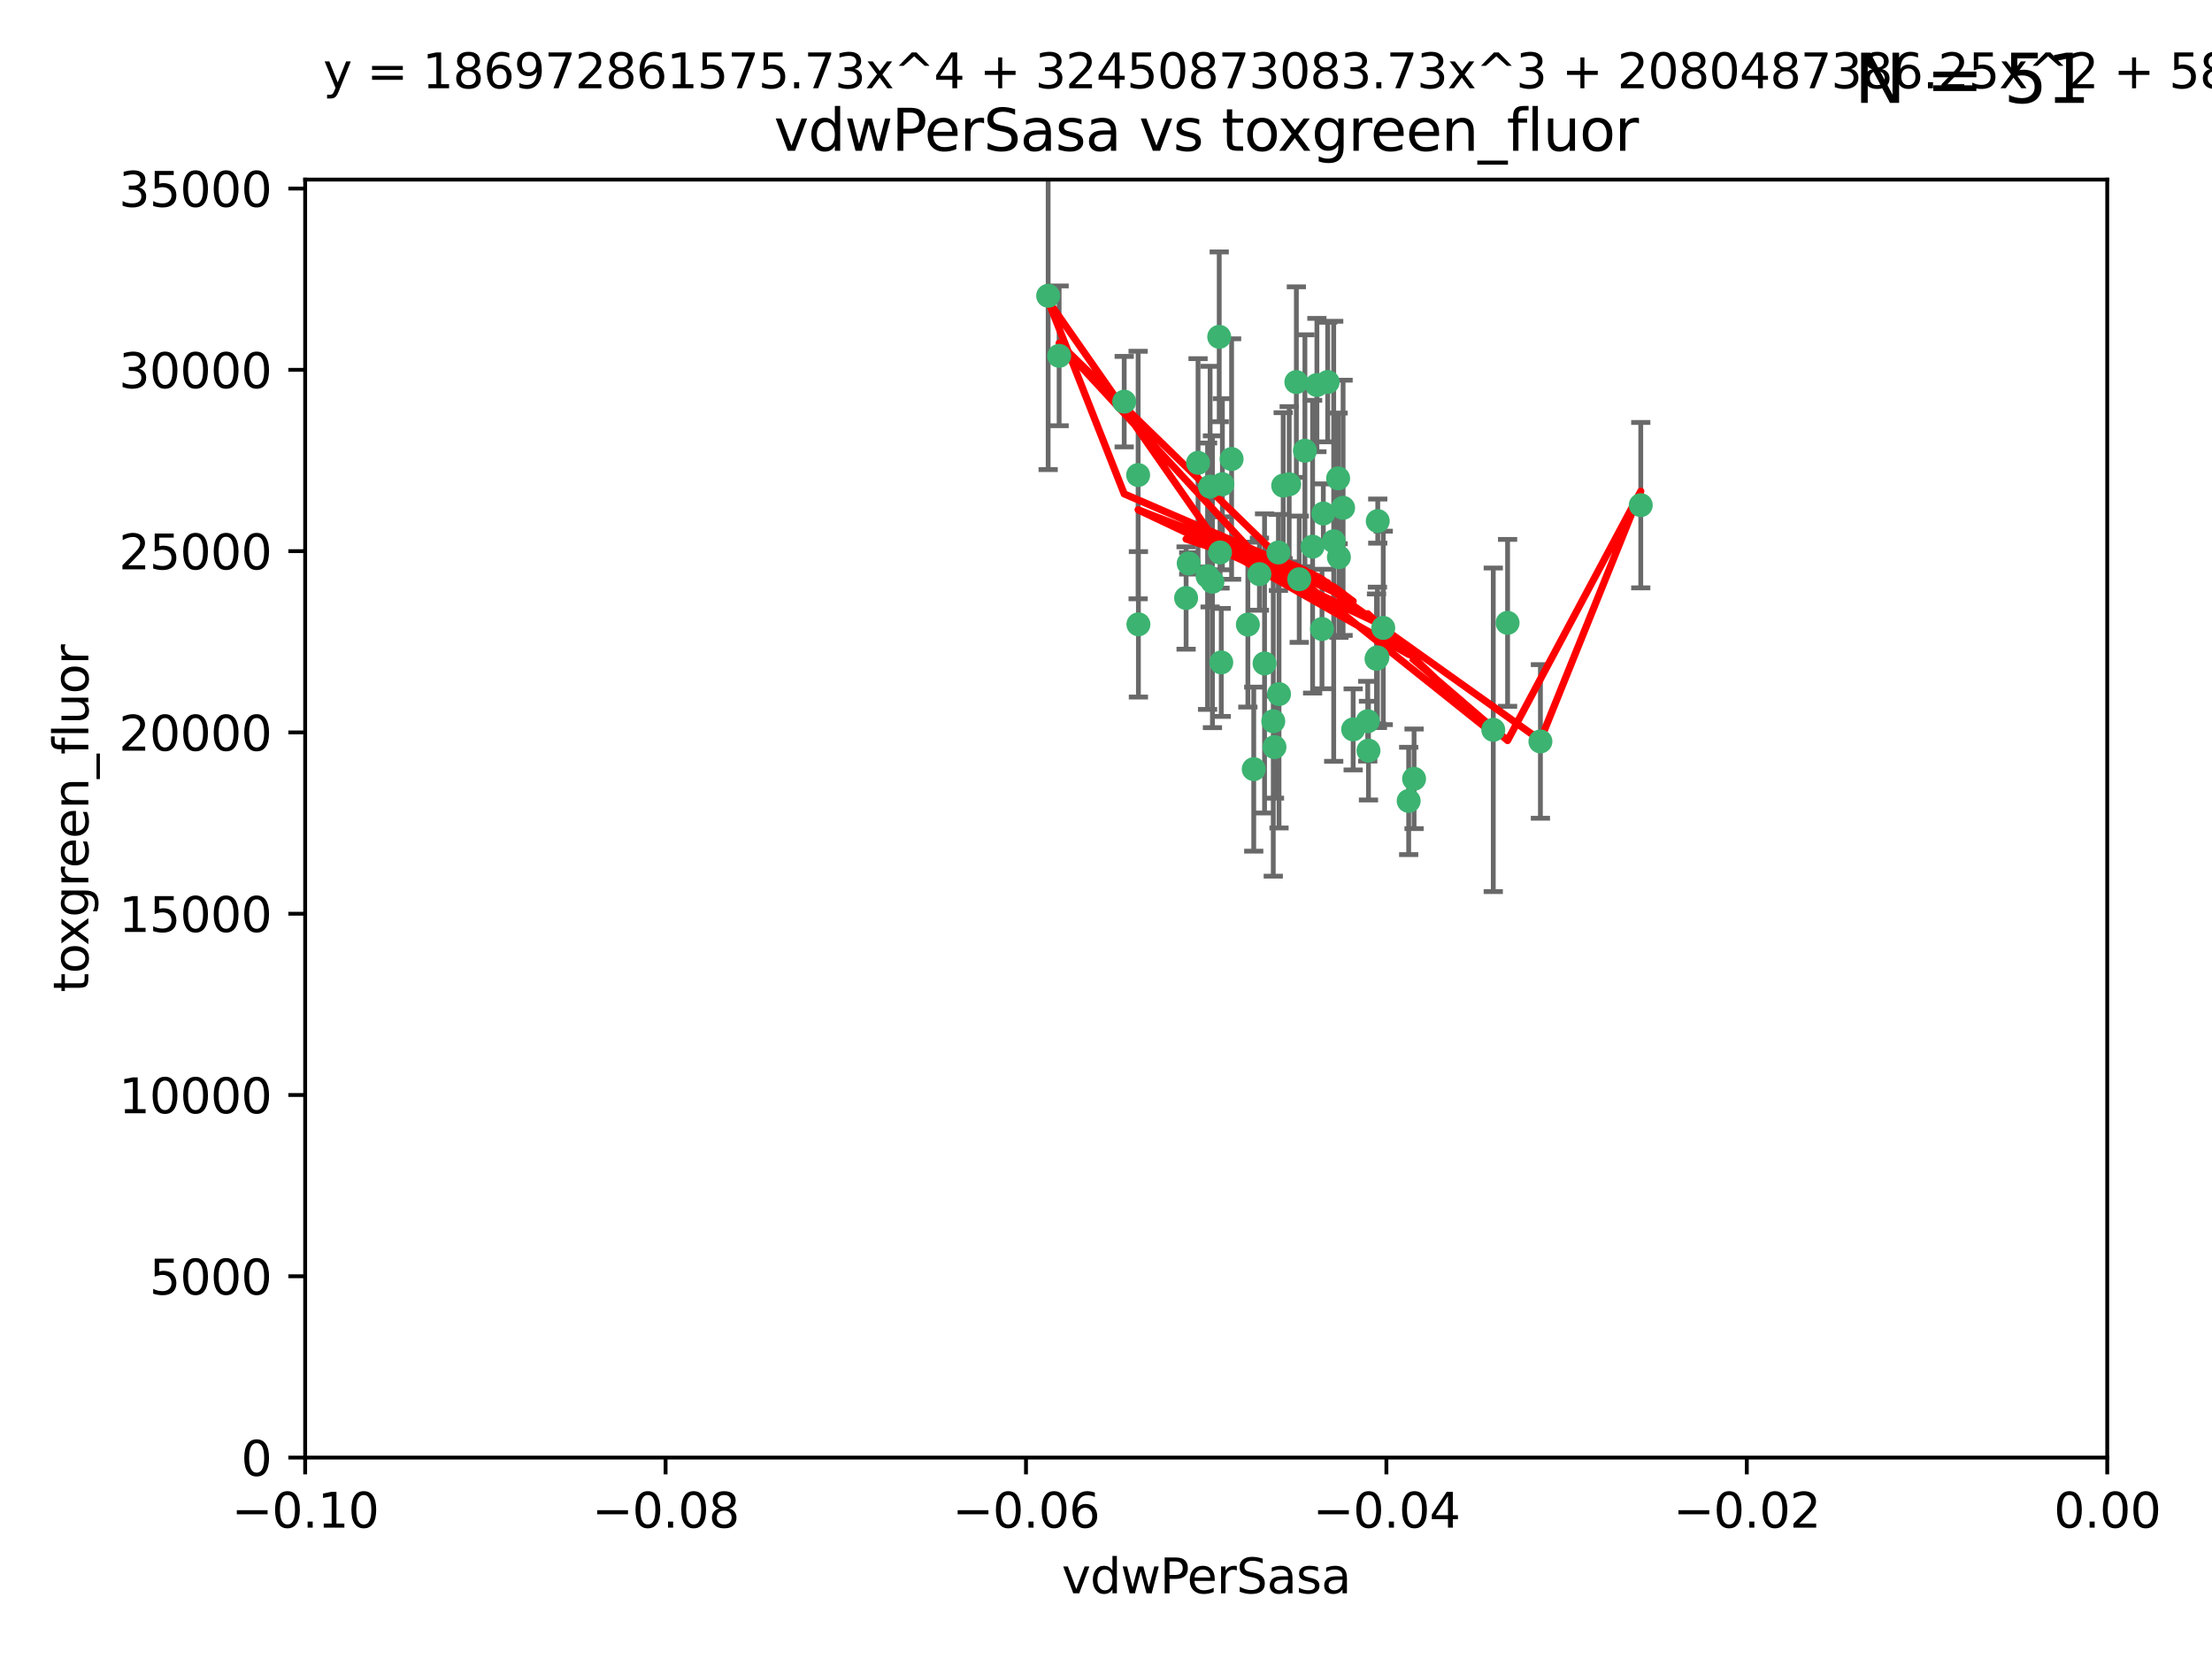 <?xml version="1.0" encoding="utf-8" standalone="no"?>
<!DOCTYPE svg PUBLIC "-//W3C//DTD SVG 1.1//EN"
  "http://www.w3.org/Graphics/SVG/1.1/DTD/svg11.dtd">
<svg xmlns:xlink="http://www.w3.org/1999/xlink" width="460.8pt" height="345.6pt" viewBox="0 0 460.8 345.6" xmlns="http://www.w3.org/2000/svg" version="1.1">
 <defs>
  <style type="text/css">*{stroke-linejoin: round; stroke-linecap: butt}</style>
 </defs>
 <g id="figure_1">
  <g id="patch_1">
   <path d="M 0 345.6 
L 460.8 345.6 
L 460.8 0 
L 0 0 
z
" style="fill: #ffffff"/>
  </g>
  <g id="axes_1">
   <g id="patch_2">
    <path d="M 63.571 303.64 
L 438.975 303.64 
L 438.975 37.411 
L 63.571 37.411 
z
" style="fill: #ffffff"/>
   </g>
   <g id="PathCollection_1">
    <defs>
     <path id="m0f8966b54c" d="M 0 1.118 
C 0.297 1.118 0.581 1 0.791 0.791 
C 1 0.581 1.118 0.297 1.118 0 
C 1.118 -0.297 1 -0.581 0.791 -0.791 
C 0.581 -1 0.297 -1.118 0 -1.118 
C -0.297 -1.118 -0.581 -1 -0.791 -0.791 
C -1 -0.581 -1.118 -0.297 -1.118 0 
C -1.118 0.297 -1 0.581 -0.791 0.791 
C -0.581 1 -0.297 1.118 0 1.118 
z
" style="stroke: #3cb371"/>
    </defs>
    <g clip-path="url(#p8ce6e7c27c)">
     <use xlink:href="#m0f8966b54c" x="266.318" y="115.09" style="fill: #3cb371; stroke: #3cb371"/>
     <use xlink:href="#m0f8966b54c" x="270.055" y="79.593" style="fill: #3cb371; stroke: #3cb371"/>
     <use xlink:href="#m0f8966b54c" x="252.089" y="101.372" style="fill: #3cb371; stroke: #3cb371"/>
     <use xlink:href="#m0f8966b54c" x="286.941" y="136.942" style="fill: #3cb371; stroke: #3cb371"/>
     <use xlink:href="#m0f8966b54c" x="270.654" y="120.662" style="fill: #3cb371; stroke: #3cb371"/>
     <use xlink:href="#m0f8966b54c" x="249.576" y="96.415" style="fill: #3cb371; stroke: #3cb371"/>
     <use xlink:href="#m0f8966b54c" x="254.155" y="115.091" style="fill: #3cb371; stroke: #3cb371"/>
     <use xlink:href="#m0f8966b54c" x="218.35" y="61.614" style="fill: #3cb371; stroke: #3cb371"/>
     <use xlink:href="#m0f8966b54c" x="234.193" y="83.673" style="fill: #3cb371; stroke: #3cb371"/>
     <use xlink:href="#m0f8966b54c" x="275.395" y="131.033" style="fill: #3cb371; stroke: #3cb371"/>
     <use xlink:href="#m0f8966b54c" x="274.335" y="80.209" style="fill: #3cb371; stroke: #3cb371"/>
     <use xlink:href="#m0f8966b54c" x="267.313" y="101.166" style="fill: #3cb371; stroke: #3cb371"/>
     <use xlink:href="#m0f8966b54c" x="220.637" y="74.129" style="fill: #3cb371; stroke: #3cb371"/>
     <use xlink:href="#m0f8966b54c" x="261.177" y="160.224" style="fill: #3cb371; stroke: #3cb371"/>
     <use xlink:href="#m0f8966b54c" x="281.888" y="151.945" style="fill: #3cb371; stroke: #3cb371"/>
     <use xlink:href="#m0f8966b54c" x="277.837" y="112.761" style="fill: #3cb371; stroke: #3cb371"/>
     <use xlink:href="#m0f8966b54c" x="262.362" y="119.604" style="fill: #3cb371; stroke: #3cb371"/>
     <use xlink:href="#m0f8966b54c" x="266.443" y="144.591" style="fill: #3cb371; stroke: #3cb371"/>
     <use xlink:href="#m0f8966b54c" x="254.646" y="100.872" style="fill: #3cb371; stroke: #3cb371"/>
     <use xlink:href="#m0f8966b54c" x="278.917" y="116.067" style="fill: #3cb371; stroke: #3cb371"/>
     <use xlink:href="#m0f8966b54c" x="256.564" y="95.624" style="fill: #3cb371; stroke: #3cb371"/>
     <use xlink:href="#m0f8966b54c" x="268.562" y="100.88" style="fill: #3cb371; stroke: #3cb371"/>
     <use xlink:href="#m0f8966b54c" x="279.792" y="105.788" style="fill: #3cb371; stroke: #3cb371"/>
     <use xlink:href="#m0f8966b54c" x="259.956" y="130.114" style="fill: #3cb371; stroke: #3cb371"/>
     <use xlink:href="#m0f8966b54c" x="273.44" y="113.883" style="fill: #3cb371; stroke: #3cb371"/>
     <use xlink:href="#m0f8966b54c" x="263.429" y="138.203" style="fill: #3cb371; stroke: #3cb371"/>
     <use xlink:href="#m0f8966b54c" x="275.671" y="106.972" style="fill: #3cb371; stroke: #3cb371"/>
     <use xlink:href="#m0f8966b54c" x="247.087" y="124.576" style="fill: #3cb371; stroke: #3cb371"/>
     <use xlink:href="#m0f8966b54c" x="278.755" y="99.654" style="fill: #3cb371; stroke: #3cb371"/>
     <use xlink:href="#m0f8966b54c" x="237.093" y="98.96" style="fill: #3cb371; stroke: #3cb371"/>
     <use xlink:href="#m0f8966b54c" x="287.011" y="108.552" style="fill: #3cb371; stroke: #3cb371"/>
     <use xlink:href="#m0f8966b54c" x="237.152" y="130.059" style="fill: #3cb371; stroke: #3cb371"/>
     <use xlink:href="#m0f8966b54c" x="276.581" y="79.585" style="fill: #3cb371; stroke: #3cb371"/>
     <use xlink:href="#m0f8966b54c" x="265.497" y="155.635" style="fill: #3cb371; stroke: #3cb371"/>
     <use xlink:href="#m0f8966b54c" x="251.561" y="120.034" style="fill: #3cb371; stroke: #3cb371"/>
     <use xlink:href="#m0f8966b54c" x="271.838" y="93.895" style="fill: #3cb371; stroke: #3cb371"/>
     <use xlink:href="#m0f8966b54c" x="247.631" y="117.366" style="fill: #3cb371; stroke: #3cb371"/>
     <use xlink:href="#m0f8966b54c" x="252.576" y="121.191" style="fill: #3cb371; stroke: #3cb371"/>
     <use xlink:href="#m0f8966b54c" x="253.987" y="70.169" style="fill: #3cb371; stroke: #3cb371"/>
     <use xlink:href="#m0f8966b54c" x="293.454" y="166.847" style="fill: #3cb371; stroke: #3cb371"/>
     <use xlink:href="#m0f8966b54c" x="284.928" y="150.242" style="fill: #3cb371; stroke: #3cb371"/>
     <use xlink:href="#m0f8966b54c" x="286.752" y="137.251" style="fill: #3cb371; stroke: #3cb371"/>
     <use xlink:href="#m0f8966b54c" x="254.41" y="137.993" style="fill: #3cb371; stroke: #3cb371"/>
     <use xlink:href="#m0f8966b54c" x="265.246" y="150.246" style="fill: #3cb371; stroke: #3cb371"/>
     <use xlink:href="#m0f8966b54c" x="311.077" y="152.035" style="fill: #3cb371; stroke: #3cb371"/>
     <use xlink:href="#m0f8966b54c" x="285.076" y="156.366" style="fill: #3cb371; stroke: #3cb371"/>
     <use xlink:href="#m0f8966b54c" x="288.157" y="130.801" style="fill: #3cb371; stroke: #3cb371"/>
     <use xlink:href="#m0f8966b54c" x="320.897" y="154.457" style="fill: #3cb371; stroke: #3cb371"/>
     <use xlink:href="#m0f8966b54c" x="341.801" y="105.234" style="fill: #3cb371; stroke: #3cb371"/>
     <use xlink:href="#m0f8966b54c" x="314.057" y="129.752" style="fill: #3cb371; stroke: #3cb371"/>
     <use xlink:href="#m0f8966b54c" x="294.577" y="162.243" style="fill: #3cb371; stroke: #3cb371"/>
    </g>
   </g>
   <g id="matplotlib.axis_1">
    <g id="xtick_1">
     <g id="line2d_1">
      <defs>
       <path id="md66ac9e8f5" d="M 0 0 
L 0 3.5 
" style="stroke: #000000; stroke-width: 0.8"/>
      </defs>
      <g>
       <use xlink:href="#md66ac9e8f5" x="63.571" y="303.64" style="stroke: #000000; stroke-width: 0.8"/>
      </g>
     </g>
     <g id="text_1">
      <!-- −0.10 -->
      <g transform="translate(48.249 318.238)scale(0.1 -0.1)">
       <defs>
        <path id="DejaVuSans-2212" d="M 678 2272 
L 4684 2272 
L 4684 1741 
L 678 1741 
L 678 2272 
z
" transform="scale(0.016)"/>
        <path id="DejaVuSans-30" d="M 2034 4250 
Q 1547 4250 1301 3770 
Q 1056 3291 1056 2328 
Q 1056 1369 1301 889 
Q 1547 409 2034 409 
Q 2525 409 2770 889 
Q 3016 1369 3016 2328 
Q 3016 3291 2770 3770 
Q 2525 4250 2034 4250 
z
M 2034 4750 
Q 2819 4750 3233 4129 
Q 3647 3509 3647 2328 
Q 3647 1150 3233 529 
Q 2819 -91 2034 -91 
Q 1250 -91 836 529 
Q 422 1150 422 2328 
Q 422 3509 836 4129 
Q 1250 4750 2034 4750 
z
" transform="scale(0.016)"/>
        <path id="DejaVuSans-2e" d="M 684 794 
L 1344 794 
L 1344 0 
L 684 0 
L 684 794 
z
" transform="scale(0.016)"/>
        <path id="DejaVuSans-31" d="M 794 531 
L 1825 531 
L 1825 4091 
L 703 3866 
L 703 4441 
L 1819 4666 
L 2450 4666 
L 2450 531 
L 3481 531 
L 3481 0 
L 794 0 
L 794 531 
z
" transform="scale(0.016)"/>
       </defs>
       <use xlink:href="#DejaVuSans-2212"/>
       <use xlink:href="#DejaVuSans-30" x="83.789"/>
       <use xlink:href="#DejaVuSans-2e" x="147.412"/>
       <use xlink:href="#DejaVuSans-31" x="179.199"/>
       <use xlink:href="#DejaVuSans-30" x="242.822"/>
      </g>
     </g>
    </g>
    <g id="xtick_2">
     <g id="line2d_2">
      <g>
       <use xlink:href="#md66ac9e8f5" x="138.652" y="303.64" style="stroke: #000000; stroke-width: 0.8"/>
      </g>
     </g>
     <g id="text_2">
      <!-- −0.08 -->
      <g transform="translate(123.329 318.238)scale(0.1 -0.1)">
       <defs>
        <path id="DejaVuSans-38" d="M 2034 2216 
Q 1584 2216 1326 1975 
Q 1069 1734 1069 1313 
Q 1069 891 1326 650 
Q 1584 409 2034 409 
Q 2484 409 2743 651 
Q 3003 894 3003 1313 
Q 3003 1734 2745 1975 
Q 2488 2216 2034 2216 
z
M 1403 2484 
Q 997 2584 770 2862 
Q 544 3141 544 3541 
Q 544 4100 942 4425 
Q 1341 4750 2034 4750 
Q 2731 4750 3128 4425 
Q 3525 4100 3525 3541 
Q 3525 3141 3298 2862 
Q 3072 2584 2669 2484 
Q 3125 2378 3379 2068 
Q 3634 1759 3634 1313 
Q 3634 634 3220 271 
Q 2806 -91 2034 -91 
Q 1263 -91 848 271 
Q 434 634 434 1313 
Q 434 1759 690 2068 
Q 947 2378 1403 2484 
z
M 1172 3481 
Q 1172 3119 1398 2916 
Q 1625 2713 2034 2713 
Q 2441 2713 2670 2916 
Q 2900 3119 2900 3481 
Q 2900 3844 2670 4047 
Q 2441 4250 2034 4250 
Q 1625 4250 1398 4047 
Q 1172 3844 1172 3481 
z
" transform="scale(0.016)"/>
       </defs>
       <use xlink:href="#DejaVuSans-2212"/>
       <use xlink:href="#DejaVuSans-30" x="83.789"/>
       <use xlink:href="#DejaVuSans-2e" x="147.412"/>
       <use xlink:href="#DejaVuSans-30" x="179.199"/>
       <use xlink:href="#DejaVuSans-38" x="242.822"/>
      </g>
     </g>
    </g>
    <g id="xtick_3">
     <g id="line2d_3">
      <g>
       <use xlink:href="#md66ac9e8f5" x="213.733" y="303.64" style="stroke: #000000; stroke-width: 0.8"/>
      </g>
     </g>
     <g id="text_3">
      <!-- −0.06 -->
      <g transform="translate(198.41 318.238)scale(0.1 -0.1)">
       <defs>
        <path id="DejaVuSans-36" d="M 2113 2584 
Q 1688 2584 1439 2293 
Q 1191 2003 1191 1497 
Q 1191 994 1439 701 
Q 1688 409 2113 409 
Q 2538 409 2786 701 
Q 3034 994 3034 1497 
Q 3034 2003 2786 2293 
Q 2538 2584 2113 2584 
z
M 3366 4563 
L 3366 3988 
Q 3128 4100 2886 4159 
Q 2644 4219 2406 4219 
Q 1781 4219 1451 3797 
Q 1122 3375 1075 2522 
Q 1259 2794 1537 2939 
Q 1816 3084 2150 3084 
Q 2853 3084 3261 2657 
Q 3669 2231 3669 1497 
Q 3669 778 3244 343 
Q 2819 -91 2113 -91 
Q 1303 -91 875 529 
Q 447 1150 447 2328 
Q 447 3434 972 4092 
Q 1497 4750 2381 4750 
Q 2619 4750 2861 4703 
Q 3103 4656 3366 4563 
z
" transform="scale(0.016)"/>
       </defs>
       <use xlink:href="#DejaVuSans-2212"/>
       <use xlink:href="#DejaVuSans-30" x="83.789"/>
       <use xlink:href="#DejaVuSans-2e" x="147.412"/>
       <use xlink:href="#DejaVuSans-30" x="179.199"/>
       <use xlink:href="#DejaVuSans-36" x="242.822"/>
      </g>
     </g>
    </g>
    <g id="xtick_4">
     <g id="line2d_4">
      <g>
       <use xlink:href="#md66ac9e8f5" x="288.813" y="303.64" style="stroke: #000000; stroke-width: 0.8"/>
      </g>
     </g>
     <g id="text_4">
      <!-- −0.04 -->
      <g transform="translate(273.491 318.238)scale(0.1 -0.1)">
       <defs>
        <path id="DejaVuSans-34" d="M 2419 4116 
L 825 1625 
L 2419 1625 
L 2419 4116 
z
M 2253 4666 
L 3047 4666 
L 3047 1625 
L 3713 1625 
L 3713 1100 
L 3047 1100 
L 3047 0 
L 2419 0 
L 2419 1100 
L 313 1100 
L 313 1709 
L 2253 4666 
z
" transform="scale(0.016)"/>
       </defs>
       <use xlink:href="#DejaVuSans-2212"/>
       <use xlink:href="#DejaVuSans-30" x="83.789"/>
       <use xlink:href="#DejaVuSans-2e" x="147.412"/>
       <use xlink:href="#DejaVuSans-30" x="179.199"/>
       <use xlink:href="#DejaVuSans-34" x="242.822"/>
      </g>
     </g>
    </g>
    <g id="xtick_5">
     <g id="line2d_5">
      <g>
       <use xlink:href="#md66ac9e8f5" x="363.894" y="303.64" style="stroke: #000000; stroke-width: 0.8"/>
      </g>
     </g>
     <g id="text_5">
      <!-- −0.02 -->
      <g transform="translate(348.572 318.238)scale(0.1 -0.1)">
       <defs>
        <path id="DejaVuSans-32" d="M 1228 531 
L 3431 531 
L 3431 0 
L 469 0 
L 469 531 
Q 828 903 1448 1529 
Q 2069 2156 2228 2338 
Q 2531 2678 2651 2914 
Q 2772 3150 2772 3378 
Q 2772 3750 2511 3984 
Q 2250 4219 1831 4219 
Q 1534 4219 1204 4116 
Q 875 4013 500 3803 
L 500 4441 
Q 881 4594 1212 4672 
Q 1544 4750 1819 4750 
Q 2544 4750 2975 4387 
Q 3406 4025 3406 3419 
Q 3406 3131 3298 2873 
Q 3191 2616 2906 2266 
Q 2828 2175 2409 1742 
Q 1991 1309 1228 531 
z
" transform="scale(0.016)"/>
       </defs>
       <use xlink:href="#DejaVuSans-2212"/>
       <use xlink:href="#DejaVuSans-30" x="83.789"/>
       <use xlink:href="#DejaVuSans-2e" x="147.412"/>
       <use xlink:href="#DejaVuSans-30" x="179.199"/>
       <use xlink:href="#DejaVuSans-32" x="242.822"/>
      </g>
     </g>
    </g>
    <g id="xtick_6">
     <g id="line2d_6">
      <g>
       <use xlink:href="#md66ac9e8f5" x="438.975" y="303.64" style="stroke: #000000; stroke-width: 0.8"/>
      </g>
     </g>
     <g id="text_6">
      <!-- 0.00 -->
      <g transform="translate(427.842 318.238)scale(0.1 -0.1)">
       <use xlink:href="#DejaVuSans-30"/>
       <use xlink:href="#DejaVuSans-2e" x="63.623"/>
       <use xlink:href="#DejaVuSans-30" x="95.41"/>
       <use xlink:href="#DejaVuSans-30" x="159.033"/>
      </g>
     </g>
    </g>
    <g id="text_7">
     <!-- vdwPerSasa -->
     <g transform="translate(221.178 331.917)scale(0.1 -0.1)">
      <defs>
       <path id="DejaVuSans-76" d="M 191 3500 
L 800 3500 
L 1894 563 
L 2988 3500 
L 3597 3500 
L 2284 0 
L 1503 0 
L 191 3500 
z
" transform="scale(0.016)"/>
       <path id="DejaVuSans-64" d="M 2906 2969 
L 2906 4863 
L 3481 4863 
L 3481 0 
L 2906 0 
L 2906 525 
Q 2725 213 2448 61 
Q 2172 -91 1784 -91 
Q 1150 -91 751 415 
Q 353 922 353 1747 
Q 353 2572 751 3078 
Q 1150 3584 1784 3584 
Q 2172 3584 2448 3432 
Q 2725 3281 2906 2969 
z
M 947 1747 
Q 947 1113 1208 752 
Q 1469 391 1925 391 
Q 2381 391 2643 752 
Q 2906 1113 2906 1747 
Q 2906 2381 2643 2742 
Q 2381 3103 1925 3103 
Q 1469 3103 1208 2742 
Q 947 2381 947 1747 
z
" transform="scale(0.016)"/>
       <path id="DejaVuSans-77" d="M 269 3500 
L 844 3500 
L 1563 769 
L 2278 3500 
L 2956 3500 
L 3675 769 
L 4391 3500 
L 4966 3500 
L 4050 0 
L 3372 0 
L 2619 2869 
L 1863 0 
L 1184 0 
L 269 3500 
z
" transform="scale(0.016)"/>
       <path id="DejaVuSans-50" d="M 1259 4147 
L 1259 2394 
L 2053 2394 
Q 2494 2394 2734 2622 
Q 2975 2850 2975 3272 
Q 2975 3691 2734 3919 
Q 2494 4147 2053 4147 
L 1259 4147 
z
M 628 4666 
L 2053 4666 
Q 2838 4666 3239 4311 
Q 3641 3956 3641 3272 
Q 3641 2581 3239 2228 
Q 2838 1875 2053 1875 
L 1259 1875 
L 1259 0 
L 628 0 
L 628 4666 
z
" transform="scale(0.016)"/>
       <path id="DejaVuSans-65" d="M 3597 1894 
L 3597 1613 
L 953 1613 
Q 991 1019 1311 708 
Q 1631 397 2203 397 
Q 2534 397 2845 478 
Q 3156 559 3463 722 
L 3463 178 
Q 3153 47 2828 -22 
Q 2503 -91 2169 -91 
Q 1331 -91 842 396 
Q 353 884 353 1716 
Q 353 2575 817 3079 
Q 1281 3584 2069 3584 
Q 2775 3584 3186 3129 
Q 3597 2675 3597 1894 
z
M 3022 2063 
Q 3016 2534 2758 2815 
Q 2500 3097 2075 3097 
Q 1594 3097 1305 2825 
Q 1016 2553 972 2059 
L 3022 2063 
z
" transform="scale(0.016)"/>
       <path id="DejaVuSans-72" d="M 2631 2963 
Q 2534 3019 2420 3045 
Q 2306 3072 2169 3072 
Q 1681 3072 1420 2755 
Q 1159 2438 1159 1844 
L 1159 0 
L 581 0 
L 581 3500 
L 1159 3500 
L 1159 2956 
Q 1341 3275 1631 3429 
Q 1922 3584 2338 3584 
Q 2397 3584 2469 3576 
Q 2541 3569 2628 3553 
L 2631 2963 
z
" transform="scale(0.016)"/>
       <path id="DejaVuSans-53" d="M 3425 4513 
L 3425 3897 
Q 3066 4069 2747 4153 
Q 2428 4238 2131 4238 
Q 1616 4238 1336 4038 
Q 1056 3838 1056 3469 
Q 1056 3159 1242 3001 
Q 1428 2844 1947 2747 
L 2328 2669 
Q 3034 2534 3370 2195 
Q 3706 1856 3706 1288 
Q 3706 609 3251 259 
Q 2797 -91 1919 -91 
Q 1588 -91 1214 -16 
Q 841 59 441 206 
L 441 856 
Q 825 641 1194 531 
Q 1563 422 1919 422 
Q 2459 422 2753 634 
Q 3047 847 3047 1241 
Q 3047 1584 2836 1778 
Q 2625 1972 2144 2069 
L 1759 2144 
Q 1053 2284 737 2584 
Q 422 2884 422 3419 
Q 422 4038 858 4394 
Q 1294 4750 2059 4750 
Q 2388 4750 2728 4690 
Q 3069 4631 3425 4513 
z
" transform="scale(0.016)"/>
       <path id="DejaVuSans-61" d="M 2194 1759 
Q 1497 1759 1228 1600 
Q 959 1441 959 1056 
Q 959 750 1161 570 
Q 1363 391 1709 391 
Q 2188 391 2477 730 
Q 2766 1069 2766 1631 
L 2766 1759 
L 2194 1759 
z
M 3341 1997 
L 3341 0 
L 2766 0 
L 2766 531 
Q 2569 213 2275 61 
Q 1981 -91 1556 -91 
Q 1019 -91 701 211 
Q 384 513 384 1019 
Q 384 1609 779 1909 
Q 1175 2209 1959 2209 
L 2766 2209 
L 2766 2266 
Q 2766 2663 2505 2880 
Q 2244 3097 1772 3097 
Q 1472 3097 1187 3025 
Q 903 2953 641 2809 
L 641 3341 
Q 956 3463 1253 3523 
Q 1550 3584 1831 3584 
Q 2591 3584 2966 3190 
Q 3341 2797 3341 1997 
z
" transform="scale(0.016)"/>
       <path id="DejaVuSans-73" d="M 2834 3397 
L 2834 2853 
Q 2591 2978 2328 3040 
Q 2066 3103 1784 3103 
Q 1356 3103 1142 2972 
Q 928 2841 928 2578 
Q 928 2378 1081 2264 
Q 1234 2150 1697 2047 
L 1894 2003 
Q 2506 1872 2764 1633 
Q 3022 1394 3022 966 
Q 3022 478 2636 193 
Q 2250 -91 1575 -91 
Q 1294 -91 989 -36 
Q 684 19 347 128 
L 347 722 
Q 666 556 975 473 
Q 1284 391 1588 391 
Q 1994 391 2212 530 
Q 2431 669 2431 922 
Q 2431 1156 2273 1281 
Q 2116 1406 1581 1522 
L 1381 1569 
Q 847 1681 609 1914 
Q 372 2147 372 2553 
Q 372 3047 722 3315 
Q 1072 3584 1716 3584 
Q 2034 3584 2315 3537 
Q 2597 3491 2834 3397 
z
" transform="scale(0.016)"/>
      </defs>
      <use xlink:href="#DejaVuSans-76"/>
      <use xlink:href="#DejaVuSans-64" x="59.18"/>
      <use xlink:href="#DejaVuSans-77" x="122.656"/>
      <use xlink:href="#DejaVuSans-50" x="204.443"/>
      <use xlink:href="#DejaVuSans-65" x="261.121"/>
      <use xlink:href="#DejaVuSans-72" x="322.645"/>
      <use xlink:href="#DejaVuSans-53" x="363.758"/>
      <use xlink:href="#DejaVuSans-61" x="427.234"/>
      <use xlink:href="#DejaVuSans-73" x="488.514"/>
      <use xlink:href="#DejaVuSans-61" x="540.613"/>
     </g>
    </g>
   </g>
   <g id="matplotlib.axis_2">
    <g id="ytick_1">
     <g id="line2d_7">
      <defs>
       <path id="mfb9db1c1b2" d="M 0 0 
L -3.5 0 
" style="stroke: #000000; stroke-width: 0.8"/>
      </defs>
      <g>
       <use xlink:href="#mfb9db1c1b2" x="63.571" y="303.64" style="stroke: #000000; stroke-width: 0.8"/>
      </g>
     </g>
     <g id="text_8">
      <!-- 0 -->
      <g transform="translate(50.209 307.439)scale(0.1 -0.1)">
       <use xlink:href="#DejaVuSans-30"/>
      </g>
     </g>
    </g>
    <g id="ytick_2">
     <g id="line2d_8">
      <g>
       <use xlink:href="#mfb9db1c1b2" x="63.571" y="265.874" style="stroke: #000000; stroke-width: 0.8"/>
      </g>
     </g>
     <g id="text_9">
      <!-- 5000 -->
      <g transform="translate(31.121 269.673)scale(0.1 -0.1)">
       <defs>
        <path id="DejaVuSans-35" d="M 691 4666 
L 3169 4666 
L 3169 4134 
L 1269 4134 
L 1269 2991 
Q 1406 3038 1543 3061 
Q 1681 3084 1819 3084 
Q 2600 3084 3056 2656 
Q 3513 2228 3513 1497 
Q 3513 744 3044 326 
Q 2575 -91 1722 -91 
Q 1428 -91 1123 -41 
Q 819 9 494 109 
L 494 744 
Q 775 591 1075 516 
Q 1375 441 1709 441 
Q 2250 441 2565 725 
Q 2881 1009 2881 1497 
Q 2881 1984 2565 2268 
Q 2250 2553 1709 2553 
Q 1456 2553 1204 2497 
Q 953 2441 691 2322 
L 691 4666 
z
" transform="scale(0.016)"/>
       </defs>
       <use xlink:href="#DejaVuSans-35"/>
       <use xlink:href="#DejaVuSans-30" x="63.623"/>
       <use xlink:href="#DejaVuSans-30" x="127.246"/>
       <use xlink:href="#DejaVuSans-30" x="190.869"/>
      </g>
     </g>
    </g>
    <g id="ytick_3">
     <g id="line2d_9">
      <g>
       <use xlink:href="#mfb9db1c1b2" x="63.571" y="228.108" style="stroke: #000000; stroke-width: 0.8"/>
      </g>
     </g>
     <g id="text_10">
      <!-- 10000 -->
      <g transform="translate(24.759 231.907)scale(0.1 -0.1)">
       <use xlink:href="#DejaVuSans-31"/>
       <use xlink:href="#DejaVuSans-30" x="63.623"/>
       <use xlink:href="#DejaVuSans-30" x="127.246"/>
       <use xlink:href="#DejaVuSans-30" x="190.869"/>
       <use xlink:href="#DejaVuSans-30" x="254.492"/>
      </g>
     </g>
    </g>
    <g id="ytick_4">
     <g id="line2d_10">
      <g>
       <use xlink:href="#mfb9db1c1b2" x="63.571" y="190.342" style="stroke: #000000; stroke-width: 0.8"/>
      </g>
     </g>
     <g id="text_11">
      <!-- 15000 -->
      <g transform="translate(24.759 194.141)scale(0.1 -0.1)">
       <use xlink:href="#DejaVuSans-31"/>
       <use xlink:href="#DejaVuSans-35" x="63.623"/>
       <use xlink:href="#DejaVuSans-30" x="127.246"/>
       <use xlink:href="#DejaVuSans-30" x="190.869"/>
       <use xlink:href="#DejaVuSans-30" x="254.492"/>
      </g>
     </g>
    </g>
    <g id="ytick_5">
     <g id="line2d_11">
      <g>
       <use xlink:href="#mfb9db1c1b2" x="63.571" y="152.576" style="stroke: #000000; stroke-width: 0.8"/>
      </g>
     </g>
     <g id="text_12">
      <!-- 20000 -->
      <g transform="translate(24.759 156.375)scale(0.1 -0.1)">
       <use xlink:href="#DejaVuSans-32"/>
       <use xlink:href="#DejaVuSans-30" x="63.623"/>
       <use xlink:href="#DejaVuSans-30" x="127.246"/>
       <use xlink:href="#DejaVuSans-30" x="190.869"/>
       <use xlink:href="#DejaVuSans-30" x="254.492"/>
      </g>
     </g>
    </g>
    <g id="ytick_6">
     <g id="line2d_12">
      <g>
       <use xlink:href="#mfb9db1c1b2" x="63.571" y="114.81" style="stroke: #000000; stroke-width: 0.8"/>
      </g>
     </g>
     <g id="text_13">
      <!-- 25000 -->
      <g transform="translate(24.759 118.609)scale(0.1 -0.1)">
       <use xlink:href="#DejaVuSans-32"/>
       <use xlink:href="#DejaVuSans-35" x="63.623"/>
       <use xlink:href="#DejaVuSans-30" x="127.246"/>
       <use xlink:href="#DejaVuSans-30" x="190.869"/>
       <use xlink:href="#DejaVuSans-30" x="254.492"/>
      </g>
     </g>
    </g>
    <g id="ytick_7">
     <g id="line2d_13">
      <g>
       <use xlink:href="#mfb9db1c1b2" x="63.571" y="77.044" style="stroke: #000000; stroke-width: 0.8"/>
      </g>
     </g>
     <g id="text_14">
      <!-- 30000 -->
      <g transform="translate(24.759 80.844)scale(0.1 -0.1)">
       <defs>
        <path id="DejaVuSans-33" d="M 2597 2516 
Q 3050 2419 3304 2112 
Q 3559 1806 3559 1356 
Q 3559 666 3084 287 
Q 2609 -91 1734 -91 
Q 1441 -91 1130 -33 
Q 819 25 488 141 
L 488 750 
Q 750 597 1062 519 
Q 1375 441 1716 441 
Q 2309 441 2620 675 
Q 2931 909 2931 1356 
Q 2931 1769 2642 2001 
Q 2353 2234 1838 2234 
L 1294 2234 
L 1294 2753 
L 1863 2753 
Q 2328 2753 2575 2939 
Q 2822 3125 2822 3475 
Q 2822 3834 2567 4026 
Q 2313 4219 1838 4219 
Q 1578 4219 1281 4162 
Q 984 4106 628 3988 
L 628 4550 
Q 988 4650 1302 4700 
Q 1616 4750 1894 4750 
Q 2613 4750 3031 4423 
Q 3450 4097 3450 3541 
Q 3450 3153 3228 2886 
Q 3006 2619 2597 2516 
z
" transform="scale(0.016)"/>
       </defs>
       <use xlink:href="#DejaVuSans-33"/>
       <use xlink:href="#DejaVuSans-30" x="63.623"/>
       <use xlink:href="#DejaVuSans-30" x="127.246"/>
       <use xlink:href="#DejaVuSans-30" x="190.869"/>
       <use xlink:href="#DejaVuSans-30" x="254.492"/>
      </g>
     </g>
    </g>
    <g id="ytick_8">
     <g id="line2d_14">
      <g>
       <use xlink:href="#mfb9db1c1b2" x="63.571" y="39.278" style="stroke: #000000; stroke-width: 0.8"/>
      </g>
     </g>
     <g id="text_15">
      <!-- 35000 -->
      <g transform="translate(24.759 43.078)scale(0.1 -0.1)">
       <use xlink:href="#DejaVuSans-33"/>
       <use xlink:href="#DejaVuSans-35" x="63.623"/>
       <use xlink:href="#DejaVuSans-30" x="127.246"/>
       <use xlink:href="#DejaVuSans-30" x="190.869"/>
       <use xlink:href="#DejaVuSans-30" x="254.492"/>
      </g>
     </g>
    </g>
    <g id="text_16">
     <!-- toxgreen_fluor -->
     <g transform="translate(18.401 206.72)rotate(-90)scale(0.1 -0.1)">
      <defs>
       <path id="DejaVuSans-74" d="M 1172 4494 
L 1172 3500 
L 2356 3500 
L 2356 3053 
L 1172 3053 
L 1172 1153 
Q 1172 725 1289 603 
Q 1406 481 1766 481 
L 2356 481 
L 2356 0 
L 1766 0 
Q 1100 0 847 248 
Q 594 497 594 1153 
L 594 3053 
L 172 3053 
L 172 3500 
L 594 3500 
L 594 4494 
L 1172 4494 
z
" transform="scale(0.016)"/>
       <path id="DejaVuSans-6f" d="M 1959 3097 
Q 1497 3097 1228 2736 
Q 959 2375 959 1747 
Q 959 1119 1226 758 
Q 1494 397 1959 397 
Q 2419 397 2687 759 
Q 2956 1122 2956 1747 
Q 2956 2369 2687 2733 
Q 2419 3097 1959 3097 
z
M 1959 3584 
Q 2709 3584 3137 3096 
Q 3566 2609 3566 1747 
Q 3566 888 3137 398 
Q 2709 -91 1959 -91 
Q 1206 -91 779 398 
Q 353 888 353 1747 
Q 353 2609 779 3096 
Q 1206 3584 1959 3584 
z
" transform="scale(0.016)"/>
       <path id="DejaVuSans-78" d="M 3513 3500 
L 2247 1797 
L 3578 0 
L 2900 0 
L 1881 1375 
L 863 0 
L 184 0 
L 1544 1831 
L 300 3500 
L 978 3500 
L 1906 2253 
L 2834 3500 
L 3513 3500 
z
" transform="scale(0.016)"/>
       <path id="DejaVuSans-67" d="M 2906 1791 
Q 2906 2416 2648 2759 
Q 2391 3103 1925 3103 
Q 1463 3103 1205 2759 
Q 947 2416 947 1791 
Q 947 1169 1205 825 
Q 1463 481 1925 481 
Q 2391 481 2648 825 
Q 2906 1169 2906 1791 
z
M 3481 434 
Q 3481 -459 3084 -895 
Q 2688 -1331 1869 -1331 
Q 1566 -1331 1297 -1286 
Q 1028 -1241 775 -1147 
L 775 -588 
Q 1028 -725 1275 -790 
Q 1522 -856 1778 -856 
Q 2344 -856 2625 -561 
Q 2906 -266 2906 331 
L 2906 616 
Q 2728 306 2450 153 
Q 2172 0 1784 0 
Q 1141 0 747 490 
Q 353 981 353 1791 
Q 353 2603 747 3093 
Q 1141 3584 1784 3584 
Q 2172 3584 2450 3431 
Q 2728 3278 2906 2969 
L 2906 3500 
L 3481 3500 
L 3481 434 
z
" transform="scale(0.016)"/>
       <path id="DejaVuSans-6e" d="M 3513 2113 
L 3513 0 
L 2938 0 
L 2938 2094 
Q 2938 2591 2744 2837 
Q 2550 3084 2163 3084 
Q 1697 3084 1428 2787 
Q 1159 2491 1159 1978 
L 1159 0 
L 581 0 
L 581 3500 
L 1159 3500 
L 1159 2956 
Q 1366 3272 1645 3428 
Q 1925 3584 2291 3584 
Q 2894 3584 3203 3211 
Q 3513 2838 3513 2113 
z
" transform="scale(0.016)"/>
       <path id="DejaVuSans-5f" d="M 3263 -1063 
L 3263 -1509 
L -63 -1509 
L -63 -1063 
L 3263 -1063 
z
" transform="scale(0.016)"/>
       <path id="DejaVuSans-66" d="M 2375 4863 
L 2375 4384 
L 1825 4384 
Q 1516 4384 1395 4259 
Q 1275 4134 1275 3809 
L 1275 3500 
L 2222 3500 
L 2222 3053 
L 1275 3053 
L 1275 0 
L 697 0 
L 697 3053 
L 147 3053 
L 147 3500 
L 697 3500 
L 697 3744 
Q 697 4328 969 4595 
Q 1241 4863 1831 4863 
L 2375 4863 
z
" transform="scale(0.016)"/>
       <path id="DejaVuSans-6c" d="M 603 4863 
L 1178 4863 
L 1178 0 
L 603 0 
L 603 4863 
z
" transform="scale(0.016)"/>
       <path id="DejaVuSans-75" d="M 544 1381 
L 544 3500 
L 1119 3500 
L 1119 1403 
Q 1119 906 1312 657 
Q 1506 409 1894 409 
Q 2359 409 2629 706 
Q 2900 1003 2900 1516 
L 2900 3500 
L 3475 3500 
L 3475 0 
L 2900 0 
L 2900 538 
Q 2691 219 2414 64 
Q 2138 -91 1772 -91 
Q 1169 -91 856 284 
Q 544 659 544 1381 
z
M 1991 3584 
L 1991 3584 
z
" transform="scale(0.016)"/>
      </defs>
      <use xlink:href="#DejaVuSans-74"/>
      <use xlink:href="#DejaVuSans-6f" x="39.209"/>
      <use xlink:href="#DejaVuSans-78" x="97.266"/>
      <use xlink:href="#DejaVuSans-67" x="156.445"/>
      <use xlink:href="#DejaVuSans-72" x="219.922"/>
      <use xlink:href="#DejaVuSans-65" x="258.785"/>
      <use xlink:href="#DejaVuSans-65" x="320.309"/>
      <use xlink:href="#DejaVuSans-6e" x="381.832"/>
      <use xlink:href="#DejaVuSans-5f" x="445.211"/>
      <use xlink:href="#DejaVuSans-66" x="495.211"/>
      <use xlink:href="#DejaVuSans-6c" x="530.416"/>
      <use xlink:href="#DejaVuSans-75" x="558.199"/>
      <use xlink:href="#DejaVuSans-6f" x="621.578"/>
      <use xlink:href="#DejaVuSans-72" x="682.76"/>
     </g>
    </g>
   </g>
   <g id="LineCollection_1">
    <path d="M 266.318 123.008 
L 266.318 107.171 
" clip-path="url(#p8ce6e7c27c)" style="fill: none; stroke: #696969"/>
    <path d="M 270.055 99.437 
L 270.055 59.75 
" clip-path="url(#p8ce6e7c27c)" style="fill: none; stroke: #696969"/>
    <path d="M 252.089 126.436 
L 252.089 76.309 
" clip-path="url(#p8ce6e7c27c)" style="fill: none; stroke: #696969"/>
    <path d="M 286.941 151.57 
L 286.941 122.315 
" clip-path="url(#p8ce6e7c27c)" style="fill: none; stroke: #696969"/>
    <path d="M 270.654 133.818 
L 270.654 107.506 
" clip-path="url(#p8ce6e7c27c)" style="fill: none; stroke: #696969"/>
    <path d="M 249.576 118.115 
L 249.576 74.714 
" clip-path="url(#p8ce6e7c27c)" style="fill: none; stroke: #696969"/>
    <path d="M 254.155 122.516 
L 254.155 107.666 
" clip-path="url(#p8ce6e7c27c)" style="fill: none; stroke: #696969"/>
    <path d="M 218.35 97.825 
L 218.35 25.402 
" clip-path="url(#p8ce6e7c27c)" style="fill: none; stroke: #696969"/>
    <path d="M 234.193 93.1 
L 234.193 74.246 
" clip-path="url(#p8ce6e7c27c)" style="fill: none; stroke: #696969"/>
    <path d="M 275.395 143.479 
L 275.395 118.586 
" clip-path="url(#p8ce6e7c27c)" style="fill: none; stroke: #696969"/>
    <path d="M 274.335 94.094 
L 274.335 66.324 
" clip-path="url(#p8ce6e7c27c)" style="fill: none; stroke: #696969"/>
    <path d="M 267.313 116.358 
L 267.313 85.973 
" clip-path="url(#p8ce6e7c27c)" style="fill: none; stroke: #696969"/>
    <path d="M 220.637 88.692 
L 220.637 59.566 
" clip-path="url(#p8ce6e7c27c)" style="fill: none; stroke: #696969"/>
    <path d="M 261.177 177.314 
L 261.177 143.135 
" clip-path="url(#p8ce6e7c27c)" style="fill: none; stroke: #696969"/>
    <path d="M 281.888 160.385 
L 281.888 143.505 
" clip-path="url(#p8ce6e7c27c)" style="fill: none; stroke: #696969"/>
    <path d="M 277.837 158.597 
L 277.837 66.926 
" clip-path="url(#p8ce6e7c27c)" style="fill: none; stroke: #696969"/>
    <path d="M 262.362 127.118 
L 262.362 112.09 
" clip-path="url(#p8ce6e7c27c)" style="fill: none; stroke: #696969"/>
    <path d="M 266.443 172.484 
L 266.443 116.697 
" clip-path="url(#p8ce6e7c27c)" style="fill: none; stroke: #696969"/>
    <path d="M 254.646 118.692 
L 254.646 83.052 
" clip-path="url(#p8ce6e7c27c)" style="fill: none; stroke: #696969"/>
    <path d="M 278.917 132.771 
L 278.917 99.364 
" clip-path="url(#p8ce6e7c27c)" style="fill: none; stroke: #696969"/>
    <path d="M 256.564 120.671 
L 256.564 70.577 
" clip-path="url(#p8ce6e7c27c)" style="fill: none; stroke: #696969"/>
    <path d="M 268.562 117.048 
L 268.562 84.711 
" clip-path="url(#p8ce6e7c27c)" style="fill: none; stroke: #696969"/>
    <path d="M 279.792 132.373 
L 279.792 79.202 
" clip-path="url(#p8ce6e7c27c)" style="fill: none; stroke: #696969"/>
    <path d="M 259.956 147.286 
L 259.956 112.943 
" clip-path="url(#p8ce6e7c27c)" style="fill: none; stroke: #696969"/>
    <path d="M 273.44 144.378 
L 273.44 83.389 
" clip-path="url(#p8ce6e7c27c)" style="fill: none; stroke: #696969"/>
    <path d="M 263.429 169.362 
L 263.429 107.043 
" clip-path="url(#p8ce6e7c27c)" style="fill: none; stroke: #696969"/>
    <path d="M 275.671 113.147 
L 275.671 100.797 
" clip-path="url(#p8ce6e7c27c)" style="fill: none; stroke: #696969"/>
    <path d="M 247.087 135.235 
L 247.087 113.917 
" clip-path="url(#p8ce6e7c27c)" style="fill: none; stroke: #696969"/>
    <path d="M 278.755 113.257 
L 278.755 86.051 
" clip-path="url(#p8ce6e7c27c)" style="fill: none; stroke: #696969"/>
    <path d="M 237.093 124.744 
L 237.093 73.175 
" clip-path="url(#p8ce6e7c27c)" style="fill: none; stroke: #696969"/>
    <path d="M 287.011 113.148 
L 287.011 103.957 
" clip-path="url(#p8ce6e7c27c)" style="fill: none; stroke: #696969"/>
    <path d="M 237.152 145.209 
L 237.152 114.909 
" clip-path="url(#p8ce6e7c27c)" style="fill: none; stroke: #696969"/>
    <path d="M 276.581 92.04 
L 276.581 67.13 
" clip-path="url(#p8ce6e7c27c)" style="fill: none; stroke: #696969"/>
    <path d="M 265.497 166.268 
L 265.497 145.002 
" clip-path="url(#p8ce6e7c27c)" style="fill: none; stroke: #696969"/>
    <path d="M 251.561 147.781 
L 251.561 92.287 
" clip-path="url(#p8ce6e7c27c)" style="fill: none; stroke: #696969"/>
    <path d="M 271.838 118.044 
L 271.838 69.747 
" clip-path="url(#p8ce6e7c27c)" style="fill: none; stroke: #696969"/>
    <path d="M 247.631 119.591 
L 247.631 115.141 
" clip-path="url(#p8ce6e7c27c)" style="fill: none; stroke: #696969"/>
    <path d="M 252.576 151.584 
L 252.576 90.798 
" clip-path="url(#p8ce6e7c27c)" style="fill: none; stroke: #696969"/>
    <path d="M 253.987 87.855 
L 253.987 52.483 
" clip-path="url(#p8ce6e7c27c)" style="fill: none; stroke: #696969"/>
    <path d="M 293.454 178.027 
L 293.454 155.668 
" clip-path="url(#p8ce6e7c27c)" style="fill: none; stroke: #696969"/>
    <path d="M 284.928 158.549 
L 284.928 141.935 
" clip-path="url(#p8ce6e7c27c)" style="fill: none; stroke: #696969"/>
    <path d="M 286.752 150.773 
L 286.752 123.729 
" clip-path="url(#p8ce6e7c27c)" style="fill: none; stroke: #696969"/>
    <path d="M 254.41 149.246 
L 254.41 126.741 
" clip-path="url(#p8ce6e7c27c)" style="fill: none; stroke: #696969"/>
    <path d="M 265.246 182.519 
L 265.246 117.972 
" clip-path="url(#p8ce6e7c27c)" style="fill: none; stroke: #696969"/>
    <path d="M 311.077 185.743 
L 311.077 118.327 
" clip-path="url(#p8ce6e7c27c)" style="fill: none; stroke: #696969"/>
    <path d="M 285.076 166.65 
L 285.076 146.083 
" clip-path="url(#p8ce6e7c27c)" style="fill: none; stroke: #696969"/>
    <path d="M 288.157 150.951 
L 288.157 110.652 
" clip-path="url(#p8ce6e7c27c)" style="fill: none; stroke: #696969"/>
    <path d="M 320.897 170.456 
L 320.897 138.458 
" clip-path="url(#p8ce6e7c27c)" style="fill: none; stroke: #696969"/>
    <path d="M 341.801 122.461 
L 341.801 88.007 
" clip-path="url(#p8ce6e7c27c)" style="fill: none; stroke: #696969"/>
    <path d="M 314.057 147.136 
L 314.057 112.367 
" clip-path="url(#p8ce6e7c27c)" style="fill: none; stroke: #696969"/>
    <path d="M 294.577 172.618 
L 294.577 151.867 
" clip-path="url(#p8ce6e7c27c)" style="fill: none; stroke: #696969"/>
   </g>
   <g id="line2d_15">
    <defs>
     <path id="m7ef5bebd18" d="M 2 0 
L -2 -0 
" style="stroke: #696969"/>
    </defs>
    <g clip-path="url(#p8ce6e7c27c)">
     <use xlink:href="#m7ef5bebd18" x="266.318" y="123.008" style="fill: #696969; stroke: #696969"/>
     <use xlink:href="#m7ef5bebd18" x="270.055" y="99.437" style="fill: #696969; stroke: #696969"/>
     <use xlink:href="#m7ef5bebd18" x="252.089" y="126.436" style="fill: #696969; stroke: #696969"/>
     <use xlink:href="#m7ef5bebd18" x="286.941" y="151.57" style="fill: #696969; stroke: #696969"/>
     <use xlink:href="#m7ef5bebd18" x="270.654" y="133.818" style="fill: #696969; stroke: #696969"/>
     <use xlink:href="#m7ef5bebd18" x="249.576" y="118.115" style="fill: #696969; stroke: #696969"/>
     <use xlink:href="#m7ef5bebd18" x="254.155" y="122.516" style="fill: #696969; stroke: #696969"/>
     <use xlink:href="#m7ef5bebd18" x="218.35" y="97.825" style="fill: #696969; stroke: #696969"/>
     <use xlink:href="#m7ef5bebd18" x="234.193" y="93.1" style="fill: #696969; stroke: #696969"/>
     <use xlink:href="#m7ef5bebd18" x="275.395" y="143.479" style="fill: #696969; stroke: #696969"/>
     <use xlink:href="#m7ef5bebd18" x="274.335" y="94.094" style="fill: #696969; stroke: #696969"/>
     <use xlink:href="#m7ef5bebd18" x="267.313" y="116.358" style="fill: #696969; stroke: #696969"/>
     <use xlink:href="#m7ef5bebd18" x="220.637" y="88.692" style="fill: #696969; stroke: #696969"/>
     <use xlink:href="#m7ef5bebd18" x="261.177" y="177.314" style="fill: #696969; stroke: #696969"/>
     <use xlink:href="#m7ef5bebd18" x="281.888" y="160.385" style="fill: #696969; stroke: #696969"/>
     <use xlink:href="#m7ef5bebd18" x="277.837" y="158.597" style="fill: #696969; stroke: #696969"/>
     <use xlink:href="#m7ef5bebd18" x="262.362" y="127.118" style="fill: #696969; stroke: #696969"/>
     <use xlink:href="#m7ef5bebd18" x="266.443" y="172.484" style="fill: #696969; stroke: #696969"/>
     <use xlink:href="#m7ef5bebd18" x="254.646" y="118.692" style="fill: #696969; stroke: #696969"/>
     <use xlink:href="#m7ef5bebd18" x="278.917" y="132.771" style="fill: #696969; stroke: #696969"/>
     <use xlink:href="#m7ef5bebd18" x="256.564" y="120.671" style="fill: #696969; stroke: #696969"/>
     <use xlink:href="#m7ef5bebd18" x="268.562" y="117.048" style="fill: #696969; stroke: #696969"/>
     <use xlink:href="#m7ef5bebd18" x="279.792" y="132.373" style="fill: #696969; stroke: #696969"/>
     <use xlink:href="#m7ef5bebd18" x="259.956" y="147.286" style="fill: #696969; stroke: #696969"/>
     <use xlink:href="#m7ef5bebd18" x="273.44" y="144.378" style="fill: #696969; stroke: #696969"/>
     <use xlink:href="#m7ef5bebd18" x="263.429" y="169.362" style="fill: #696969; stroke: #696969"/>
     <use xlink:href="#m7ef5bebd18" x="275.671" y="113.147" style="fill: #696969; stroke: #696969"/>
     <use xlink:href="#m7ef5bebd18" x="247.087" y="135.235" style="fill: #696969; stroke: #696969"/>
     <use xlink:href="#m7ef5bebd18" x="278.755" y="113.257" style="fill: #696969; stroke: #696969"/>
     <use xlink:href="#m7ef5bebd18" x="237.093" y="124.744" style="fill: #696969; stroke: #696969"/>
     <use xlink:href="#m7ef5bebd18" x="287.011" y="113.148" style="fill: #696969; stroke: #696969"/>
     <use xlink:href="#m7ef5bebd18" x="237.152" y="145.209" style="fill: #696969; stroke: #696969"/>
     <use xlink:href="#m7ef5bebd18" x="276.581" y="92.04" style="fill: #696969; stroke: #696969"/>
     <use xlink:href="#m7ef5bebd18" x="265.497" y="166.268" style="fill: #696969; stroke: #696969"/>
     <use xlink:href="#m7ef5bebd18" x="251.561" y="147.781" style="fill: #696969; stroke: #696969"/>
     <use xlink:href="#m7ef5bebd18" x="271.838" y="118.044" style="fill: #696969; stroke: #696969"/>
     <use xlink:href="#m7ef5bebd18" x="247.631" y="119.591" style="fill: #696969; stroke: #696969"/>
     <use xlink:href="#m7ef5bebd18" x="252.576" y="151.584" style="fill: #696969; stroke: #696969"/>
     <use xlink:href="#m7ef5bebd18" x="253.987" y="87.855" style="fill: #696969; stroke: #696969"/>
     <use xlink:href="#m7ef5bebd18" x="293.454" y="178.027" style="fill: #696969; stroke: #696969"/>
     <use xlink:href="#m7ef5bebd18" x="284.928" y="158.549" style="fill: #696969; stroke: #696969"/>
     <use xlink:href="#m7ef5bebd18" x="286.752" y="150.773" style="fill: #696969; stroke: #696969"/>
     <use xlink:href="#m7ef5bebd18" x="254.41" y="149.246" style="fill: #696969; stroke: #696969"/>
     <use xlink:href="#m7ef5bebd18" x="265.246" y="182.519" style="fill: #696969; stroke: #696969"/>
     <use xlink:href="#m7ef5bebd18" x="311.077" y="185.743" style="fill: #696969; stroke: #696969"/>
     <use xlink:href="#m7ef5bebd18" x="285.076" y="166.65" style="fill: #696969; stroke: #696969"/>
     <use xlink:href="#m7ef5bebd18" x="288.157" y="150.951" style="fill: #696969; stroke: #696969"/>
     <use xlink:href="#m7ef5bebd18" x="320.897" y="170.456" style="fill: #696969; stroke: #696969"/>
     <use xlink:href="#m7ef5bebd18" x="341.801" y="122.461" style="fill: #696969; stroke: #696969"/>
     <use xlink:href="#m7ef5bebd18" x="314.057" y="147.136" style="fill: #696969; stroke: #696969"/>
     <use xlink:href="#m7ef5bebd18" x="294.577" y="172.618" style="fill: #696969; stroke: #696969"/>
    </g>
   </g>
   <g id="line2d_16">
    <g clip-path="url(#p8ce6e7c27c)">
     <use xlink:href="#m7ef5bebd18" x="266.318" y="107.171" style="fill: #696969; stroke: #696969"/>
     <use xlink:href="#m7ef5bebd18" x="270.055" y="59.75" style="fill: #696969; stroke: #696969"/>
     <use xlink:href="#m7ef5bebd18" x="252.089" y="76.309" style="fill: #696969; stroke: #696969"/>
     <use xlink:href="#m7ef5bebd18" x="286.941" y="122.315" style="fill: #696969; stroke: #696969"/>
     <use xlink:href="#m7ef5bebd18" x="270.654" y="107.506" style="fill: #696969; stroke: #696969"/>
     <use xlink:href="#m7ef5bebd18" x="249.576" y="74.714" style="fill: #696969; stroke: #696969"/>
     <use xlink:href="#m7ef5bebd18" x="254.155" y="107.666" style="fill: #696969; stroke: #696969"/>
     <use xlink:href="#m7ef5bebd18" x="218.35" y="25.402" style="fill: #696969; stroke: #696969"/>
     <use xlink:href="#m7ef5bebd18" x="234.193" y="74.246" style="fill: #696969; stroke: #696969"/>
     <use xlink:href="#m7ef5bebd18" x="275.395" y="118.586" style="fill: #696969; stroke: #696969"/>
     <use xlink:href="#m7ef5bebd18" x="274.335" y="66.324" style="fill: #696969; stroke: #696969"/>
     <use xlink:href="#m7ef5bebd18" x="267.313" y="85.973" style="fill: #696969; stroke: #696969"/>
     <use xlink:href="#m7ef5bebd18" x="220.637" y="59.566" style="fill: #696969; stroke: #696969"/>
     <use xlink:href="#m7ef5bebd18" x="261.177" y="143.135" style="fill: #696969; stroke: #696969"/>
     <use xlink:href="#m7ef5bebd18" x="281.888" y="143.505" style="fill: #696969; stroke: #696969"/>
     <use xlink:href="#m7ef5bebd18" x="277.837" y="66.926" style="fill: #696969; stroke: #696969"/>
     <use xlink:href="#m7ef5bebd18" x="262.362" y="112.09" style="fill: #696969; stroke: #696969"/>
     <use xlink:href="#m7ef5bebd18" x="266.443" y="116.697" style="fill: #696969; stroke: #696969"/>
     <use xlink:href="#m7ef5bebd18" x="254.646" y="83.052" style="fill: #696969; stroke: #696969"/>
     <use xlink:href="#m7ef5bebd18" x="278.917" y="99.364" style="fill: #696969; stroke: #696969"/>
     <use xlink:href="#m7ef5bebd18" x="256.564" y="70.577" style="fill: #696969; stroke: #696969"/>
     <use xlink:href="#m7ef5bebd18" x="268.562" y="84.711" style="fill: #696969; stroke: #696969"/>
     <use xlink:href="#m7ef5bebd18" x="279.792" y="79.202" style="fill: #696969; stroke: #696969"/>
     <use xlink:href="#m7ef5bebd18" x="259.956" y="112.943" style="fill: #696969; stroke: #696969"/>
     <use xlink:href="#m7ef5bebd18" x="273.44" y="83.389" style="fill: #696969; stroke: #696969"/>
     <use xlink:href="#m7ef5bebd18" x="263.429" y="107.043" style="fill: #696969; stroke: #696969"/>
     <use xlink:href="#m7ef5bebd18" x="275.671" y="100.797" style="fill: #696969; stroke: #696969"/>
     <use xlink:href="#m7ef5bebd18" x="247.087" y="113.917" style="fill: #696969; stroke: #696969"/>
     <use xlink:href="#m7ef5bebd18" x="278.755" y="86.051" style="fill: #696969; stroke: #696969"/>
     <use xlink:href="#m7ef5bebd18" x="237.093" y="73.175" style="fill: #696969; stroke: #696969"/>
     <use xlink:href="#m7ef5bebd18" x="287.011" y="103.957" style="fill: #696969; stroke: #696969"/>
     <use xlink:href="#m7ef5bebd18" x="237.152" y="114.909" style="fill: #696969; stroke: #696969"/>
     <use xlink:href="#m7ef5bebd18" x="276.581" y="67.13" style="fill: #696969; stroke: #696969"/>
     <use xlink:href="#m7ef5bebd18" x="265.497" y="145.002" style="fill: #696969; stroke: #696969"/>
     <use xlink:href="#m7ef5bebd18" x="251.561" y="92.287" style="fill: #696969; stroke: #696969"/>
     <use xlink:href="#m7ef5bebd18" x="271.838" y="69.747" style="fill: #696969; stroke: #696969"/>
     <use xlink:href="#m7ef5bebd18" x="247.631" y="115.141" style="fill: #696969; stroke: #696969"/>
     <use xlink:href="#m7ef5bebd18" x="252.576" y="90.798" style="fill: #696969; stroke: #696969"/>
     <use xlink:href="#m7ef5bebd18" x="253.987" y="52.483" style="fill: #696969; stroke: #696969"/>
     <use xlink:href="#m7ef5bebd18" x="293.454" y="155.668" style="fill: #696969; stroke: #696969"/>
     <use xlink:href="#m7ef5bebd18" x="284.928" y="141.935" style="fill: #696969; stroke: #696969"/>
     <use xlink:href="#m7ef5bebd18" x="286.752" y="123.729" style="fill: #696969; stroke: #696969"/>
     <use xlink:href="#m7ef5bebd18" x="254.41" y="126.741" style="fill: #696969; stroke: #696969"/>
     <use xlink:href="#m7ef5bebd18" x="265.246" y="117.972" style="fill: #696969; stroke: #696969"/>
     <use xlink:href="#m7ef5bebd18" x="311.077" y="118.327" style="fill: #696969; stroke: #696969"/>
     <use xlink:href="#m7ef5bebd18" x="285.076" y="146.083" style="fill: #696969; stroke: #696969"/>
     <use xlink:href="#m7ef5bebd18" x="288.157" y="110.652" style="fill: #696969; stroke: #696969"/>
     <use xlink:href="#m7ef5bebd18" x="320.897" y="138.458" style="fill: #696969; stroke: #696969"/>
     <use xlink:href="#m7ef5bebd18" x="341.801" y="88.007" style="fill: #696969; stroke: #696969"/>
     <use xlink:href="#m7ef5bebd18" x="314.057" y="112.367" style="fill: #696969; stroke: #696969"/>
     <use xlink:href="#m7ef5bebd18" x="294.577" y="151.867" style="fill: #696969; stroke: #696969"/>
    </g>
   </g>
   <g id="line2d_17">
    <path d="M 266.318 116.58 
L 270.055 117.955 
L 252.089 113.586 
L 286.941 129.721 
L 270.654 118.214 
L 249.576 113.02 
L 254.155 113.976 
L 218.35 62.646 
L 234.193 102.887 
L 275.395 120.67 
L 274.335 120.056 
L 267.313 116.908 
L 220.637 71.482 
L 261.177 115.25 
L 281.888 125.252 
L 277.837 122.229 
L 262.362 115.51 
L 266.443 116.62 
L 254.646 114.063 
L 278.917 122.983 
L 256.564 114.394 
L 268.562 117.358 
L 279.792 123.621 
L 259.956 115.004 
L 273.44 119.567 
L 263.429 115.766 
L 275.671 120.836 
L 247.087 112.297 
L 278.755 122.867 
L 237.093 106.181 
L 287.011 129.788 
L 237.152 106.24 
L 276.581 121.402 
L 265.497 116.329 
L 251.561 113.478 
L 271.838 118.758 
L 247.631 112.473 
L 252.576 113.683 
L 253.987 113.946 
L 293.454 136.324 
L 284.928 127.856 
L 286.752 129.541 
L 254.41 114.021 
L 265.246 116.255 
L 311.077 152.86 
L 285.076 127.99 
L 288.157 130.894 
L 320.897 154.202 
L 341.801 102.339 
L 314.057 154.266 
L 294.577 137.518 
" clip-path="url(#p8ce6e7c27c)" style="fill: none; stroke: #ff0000; stroke-width: 1.5; stroke-linecap: square"/>
   </g>
   <g id="line2d_18">
    <defs>
     <path id="mf5d5ea4a8f" d="M 0 2 
C 0.53 2 1.039 1.789 1.414 1.414 
C 1.789 1.039 2 0.53 2 0 
C 2 -0.53 1.789 -1.039 1.414 -1.414 
C 1.039 -1.789 0.53 -2 0 -2 
C -0.53 -2 -1.039 -1.789 -1.414 -1.414 
C -1.789 -1.039 -2 -0.53 -2 0 
C -2 0.53 -1.789 1.039 -1.414 1.414 
C -1.039 1.789 -0.53 2 0 2 
z
" style="stroke: #3cb371"/>
    </defs>
    <g clip-path="url(#p8ce6e7c27c)">
     <use xlink:href="#mf5d5ea4a8f" x="266.318" y="115.09" style="fill: #3cb371; stroke: #3cb371"/>
     <use xlink:href="#mf5d5ea4a8f" x="270.055" y="79.593" style="fill: #3cb371; stroke: #3cb371"/>
     <use xlink:href="#mf5d5ea4a8f" x="252.089" y="101.372" style="fill: #3cb371; stroke: #3cb371"/>
     <use xlink:href="#mf5d5ea4a8f" x="286.941" y="136.942" style="fill: #3cb371; stroke: #3cb371"/>
     <use xlink:href="#mf5d5ea4a8f" x="270.654" y="120.662" style="fill: #3cb371; stroke: #3cb371"/>
     <use xlink:href="#mf5d5ea4a8f" x="249.576" y="96.415" style="fill: #3cb371; stroke: #3cb371"/>
     <use xlink:href="#mf5d5ea4a8f" x="254.155" y="115.091" style="fill: #3cb371; stroke: #3cb371"/>
     <use xlink:href="#mf5d5ea4a8f" x="218.35" y="61.614" style="fill: #3cb371; stroke: #3cb371"/>
     <use xlink:href="#mf5d5ea4a8f" x="234.193" y="83.673" style="fill: #3cb371; stroke: #3cb371"/>
     <use xlink:href="#mf5d5ea4a8f" x="275.395" y="131.033" style="fill: #3cb371; stroke: #3cb371"/>
     <use xlink:href="#mf5d5ea4a8f" x="274.335" y="80.209" style="fill: #3cb371; stroke: #3cb371"/>
     <use xlink:href="#mf5d5ea4a8f" x="267.313" y="101.166" style="fill: #3cb371; stroke: #3cb371"/>
     <use xlink:href="#mf5d5ea4a8f" x="220.637" y="74.129" style="fill: #3cb371; stroke: #3cb371"/>
     <use xlink:href="#mf5d5ea4a8f" x="261.177" y="160.224" style="fill: #3cb371; stroke: #3cb371"/>
     <use xlink:href="#mf5d5ea4a8f" x="281.888" y="151.945" style="fill: #3cb371; stroke: #3cb371"/>
     <use xlink:href="#mf5d5ea4a8f" x="277.837" y="112.761" style="fill: #3cb371; stroke: #3cb371"/>
     <use xlink:href="#mf5d5ea4a8f" x="262.362" y="119.604" style="fill: #3cb371; stroke: #3cb371"/>
     <use xlink:href="#mf5d5ea4a8f" x="266.443" y="144.591" style="fill: #3cb371; stroke: #3cb371"/>
     <use xlink:href="#mf5d5ea4a8f" x="254.646" y="100.872" style="fill: #3cb371; stroke: #3cb371"/>
     <use xlink:href="#mf5d5ea4a8f" x="278.917" y="116.067" style="fill: #3cb371; stroke: #3cb371"/>
     <use xlink:href="#mf5d5ea4a8f" x="256.564" y="95.624" style="fill: #3cb371; stroke: #3cb371"/>
     <use xlink:href="#mf5d5ea4a8f" x="268.562" y="100.88" style="fill: #3cb371; stroke: #3cb371"/>
     <use xlink:href="#mf5d5ea4a8f" x="279.792" y="105.788" style="fill: #3cb371; stroke: #3cb371"/>
     <use xlink:href="#mf5d5ea4a8f" x="259.956" y="130.114" style="fill: #3cb371; stroke: #3cb371"/>
     <use xlink:href="#mf5d5ea4a8f" x="273.44" y="113.883" style="fill: #3cb371; stroke: #3cb371"/>
     <use xlink:href="#mf5d5ea4a8f" x="263.429" y="138.203" style="fill: #3cb371; stroke: #3cb371"/>
     <use xlink:href="#mf5d5ea4a8f" x="275.671" y="106.972" style="fill: #3cb371; stroke: #3cb371"/>
     <use xlink:href="#mf5d5ea4a8f" x="247.087" y="124.576" style="fill: #3cb371; stroke: #3cb371"/>
     <use xlink:href="#mf5d5ea4a8f" x="278.755" y="99.654" style="fill: #3cb371; stroke: #3cb371"/>
     <use xlink:href="#mf5d5ea4a8f" x="237.093" y="98.96" style="fill: #3cb371; stroke: #3cb371"/>
     <use xlink:href="#mf5d5ea4a8f" x="287.011" y="108.552" style="fill: #3cb371; stroke: #3cb371"/>
     <use xlink:href="#mf5d5ea4a8f" x="237.152" y="130.059" style="fill: #3cb371; stroke: #3cb371"/>
     <use xlink:href="#mf5d5ea4a8f" x="276.581" y="79.585" style="fill: #3cb371; stroke: #3cb371"/>
     <use xlink:href="#mf5d5ea4a8f" x="265.497" y="155.635" style="fill: #3cb371; stroke: #3cb371"/>
     <use xlink:href="#mf5d5ea4a8f" x="251.561" y="120.034" style="fill: #3cb371; stroke: #3cb371"/>
     <use xlink:href="#mf5d5ea4a8f" x="271.838" y="93.895" style="fill: #3cb371; stroke: #3cb371"/>
     <use xlink:href="#mf5d5ea4a8f" x="247.631" y="117.366" style="fill: #3cb371; stroke: #3cb371"/>
     <use xlink:href="#mf5d5ea4a8f" x="252.576" y="121.191" style="fill: #3cb371; stroke: #3cb371"/>
     <use xlink:href="#mf5d5ea4a8f" x="253.987" y="70.169" style="fill: #3cb371; stroke: #3cb371"/>
     <use xlink:href="#mf5d5ea4a8f" x="293.454" y="166.847" style="fill: #3cb371; stroke: #3cb371"/>
     <use xlink:href="#mf5d5ea4a8f" x="284.928" y="150.242" style="fill: #3cb371; stroke: #3cb371"/>
     <use xlink:href="#mf5d5ea4a8f" x="286.752" y="137.251" style="fill: #3cb371; stroke: #3cb371"/>
     <use xlink:href="#mf5d5ea4a8f" x="254.41" y="137.993" style="fill: #3cb371; stroke: #3cb371"/>
     <use xlink:href="#mf5d5ea4a8f" x="265.246" y="150.246" style="fill: #3cb371; stroke: #3cb371"/>
     <use xlink:href="#mf5d5ea4a8f" x="311.077" y="152.035" style="fill: #3cb371; stroke: #3cb371"/>
     <use xlink:href="#mf5d5ea4a8f" x="285.076" y="156.366" style="fill: #3cb371; stroke: #3cb371"/>
     <use xlink:href="#mf5d5ea4a8f" x="288.157" y="130.801" style="fill: #3cb371; stroke: #3cb371"/>
     <use xlink:href="#mf5d5ea4a8f" x="320.897" y="154.457" style="fill: #3cb371; stroke: #3cb371"/>
     <use xlink:href="#mf5d5ea4a8f" x="341.801" y="105.234" style="fill: #3cb371; stroke: #3cb371"/>
     <use xlink:href="#mf5d5ea4a8f" x="314.057" y="129.752" style="fill: #3cb371; stroke: #3cb371"/>
     <use xlink:href="#mf5d5ea4a8f" x="294.577" y="162.243" style="fill: #3cb371; stroke: #3cb371"/>
    </g>
   </g>
   <g id="patch_3">
    <path d="M 63.571 303.64 
L 63.571 37.411 
" style="fill: none; stroke: #000000; stroke-width: 0.8; stroke-linejoin: miter; stroke-linecap: square"/>
   </g>
   <g id="patch_4">
    <path d="M 438.975 303.64 
L 438.975 37.411 
" style="fill: none; stroke: #000000; stroke-width: 0.8; stroke-linejoin: miter; stroke-linecap: square"/>
   </g>
   <g id="patch_5">
    <path d="M 63.571 303.64 
L 438.975 303.64 
" style="fill: none; stroke: #000000; stroke-width: 0.8; stroke-linejoin: miter; stroke-linecap: square"/>
   </g>
   <g id="patch_6">
    <path d="M 63.571 37.411 
L 438.975 37.411 
" style="fill: none; stroke: #000000; stroke-width: 0.8; stroke-linejoin: miter; stroke-linecap: square"/>
   </g>
   <g id="text_17">
    <!-- N = 51 -->
    <g transform="translate(386.302 21.426)scale(0.14 -0.14)">
     <defs>
      <path id="DejaVuSans-4e" d="M 628 4666 
L 1478 4666 
L 3547 763 
L 3547 4666 
L 4159 4666 
L 4159 0 
L 3309 0 
L 1241 3903 
L 1241 0 
L 628 0 
L 628 4666 
z
" transform="scale(0.016)"/>
      <path id="DejaVuSans-20" transform="scale(0.016)"/>
      <path id="DejaVuSans-3d" d="M 678 2906 
L 4684 2906 
L 4684 2381 
L 678 2381 
L 678 2906 
z
M 678 1631 
L 4684 1631 
L 4684 1100 
L 678 1100 
L 678 1631 
z
" transform="scale(0.016)"/>
     </defs>
     <use xlink:href="#DejaVuSans-4e"/>
     <use xlink:href="#DejaVuSans-20" x="74.805"/>
     <use xlink:href="#DejaVuSans-3d" x="106.592"/>
     <use xlink:href="#DejaVuSans-20" x="190.381"/>
     <use xlink:href="#DejaVuSans-35" x="222.168"/>
     <use xlink:href="#DejaVuSans-31" x="285.791"/>
    </g>
   </g>
   <g id="text_18">
    <!-- y = 186972861575.73x^4 + 32450873083.73x^3 + 2080487386.25x^2 + 58046556.14x + 614072.60 -->
    <g transform="translate(67.325 18.387)scale(0.1 -0.1)">
     <defs>
      <path id="DejaVuSans-79" d="M 2059 -325 
Q 1816 -950 1584 -1140 
Q 1353 -1331 966 -1331 
L 506 -1331 
L 506 -850 
L 844 -850 
Q 1081 -850 1212 -737 
Q 1344 -625 1503 -206 
L 1606 56 
L 191 3500 
L 800 3500 
L 1894 763 
L 2988 3500 
L 3597 3500 
L 2059 -325 
z
" transform="scale(0.016)"/>
      <path id="DejaVuSans-39" d="M 703 97 
L 703 672 
Q 941 559 1184 500 
Q 1428 441 1663 441 
Q 2288 441 2617 861 
Q 2947 1281 2994 2138 
Q 2813 1869 2534 1725 
Q 2256 1581 1919 1581 
Q 1219 1581 811 2004 
Q 403 2428 403 3163 
Q 403 3881 828 4315 
Q 1253 4750 1959 4750 
Q 2769 4750 3195 4129 
Q 3622 3509 3622 2328 
Q 3622 1225 3098 567 
Q 2575 -91 1691 -91 
Q 1453 -91 1209 -44 
Q 966 3 703 97 
z
M 1959 2075 
Q 2384 2075 2632 2365 
Q 2881 2656 2881 3163 
Q 2881 3666 2632 3958 
Q 2384 4250 1959 4250 
Q 1534 4250 1286 3958 
Q 1038 3666 1038 3163 
Q 1038 2656 1286 2365 
Q 1534 2075 1959 2075 
z
" transform="scale(0.016)"/>
      <path id="DejaVuSans-37" d="M 525 4666 
L 3525 4666 
L 3525 4397 
L 1831 0 
L 1172 0 
L 2766 4134 
L 525 4134 
L 525 4666 
z
" transform="scale(0.016)"/>
      <path id="DejaVuSans-5e" d="M 2988 4666 
L 4684 2925 
L 4056 2925 
L 2681 4159 
L 1306 2925 
L 678 2925 
L 2375 4666 
L 2988 4666 
z
" transform="scale(0.016)"/>
      <path id="DejaVuSans-2b" d="M 2944 4013 
L 2944 2272 
L 4684 2272 
L 4684 1741 
L 2944 1741 
L 2944 0 
L 2419 0 
L 2419 1741 
L 678 1741 
L 678 2272 
L 2419 2272 
L 2419 4013 
L 2944 4013 
z
" transform="scale(0.016)"/>
     </defs>
     <use xlink:href="#DejaVuSans-79"/>
     <use xlink:href="#DejaVuSans-20" x="59.18"/>
     <use xlink:href="#DejaVuSans-3d" x="90.967"/>
     <use xlink:href="#DejaVuSans-20" x="174.756"/>
     <use xlink:href="#DejaVuSans-31" x="206.543"/>
     <use xlink:href="#DejaVuSans-38" x="270.166"/>
     <use xlink:href="#DejaVuSans-36" x="333.789"/>
     <use xlink:href="#DejaVuSans-39" x="397.412"/>
     <use xlink:href="#DejaVuSans-37" x="461.035"/>
     <use xlink:href="#DejaVuSans-32" x="524.658"/>
     <use xlink:href="#DejaVuSans-38" x="588.281"/>
     <use xlink:href="#DejaVuSans-36" x="651.904"/>
     <use xlink:href="#DejaVuSans-31" x="715.527"/>
     <use xlink:href="#DejaVuSans-35" x="779.15"/>
     <use xlink:href="#DejaVuSans-37" x="842.773"/>
     <use xlink:href="#DejaVuSans-35" x="906.396"/>
     <use xlink:href="#DejaVuSans-2e" x="970.02"/>
     <use xlink:href="#DejaVuSans-37" x="1001.807"/>
     <use xlink:href="#DejaVuSans-33" x="1065.43"/>
     <use xlink:href="#DejaVuSans-78" x="1129.053"/>
     <use xlink:href="#DejaVuSans-5e" x="1188.232"/>
     <use xlink:href="#DejaVuSans-34" x="1272.021"/>
     <use xlink:href="#DejaVuSans-20" x="1335.645"/>
     <use xlink:href="#DejaVuSans-2b" x="1367.432"/>
     <use xlink:href="#DejaVuSans-20" x="1451.221"/>
     <use xlink:href="#DejaVuSans-33" x="1483.008"/>
     <use xlink:href="#DejaVuSans-32" x="1546.631"/>
     <use xlink:href="#DejaVuSans-34" x="1610.254"/>
     <use xlink:href="#DejaVuSans-35" x="1673.877"/>
     <use xlink:href="#DejaVuSans-30" x="1737.5"/>
     <use xlink:href="#DejaVuSans-38" x="1801.123"/>
     <use xlink:href="#DejaVuSans-37" x="1864.746"/>
     <use xlink:href="#DejaVuSans-33" x="1928.369"/>
     <use xlink:href="#DejaVuSans-30" x="1991.992"/>
     <use xlink:href="#DejaVuSans-38" x="2055.615"/>
     <use xlink:href="#DejaVuSans-33" x="2119.238"/>
     <use xlink:href="#DejaVuSans-2e" x="2182.861"/>
     <use xlink:href="#DejaVuSans-37" x="2214.648"/>
     <use xlink:href="#DejaVuSans-33" x="2278.271"/>
     <use xlink:href="#DejaVuSans-78" x="2341.895"/>
     <use xlink:href="#DejaVuSans-5e" x="2401.074"/>
     <use xlink:href="#DejaVuSans-33" x="2484.863"/>
     <use xlink:href="#DejaVuSans-20" x="2548.486"/>
     <use xlink:href="#DejaVuSans-2b" x="2580.273"/>
     <use xlink:href="#DejaVuSans-20" x="2664.062"/>
     <use xlink:href="#DejaVuSans-32" x="2695.85"/>
     <use xlink:href="#DejaVuSans-30" x="2759.473"/>
     <use xlink:href="#DejaVuSans-38" x="2823.096"/>
     <use xlink:href="#DejaVuSans-30" x="2886.719"/>
     <use xlink:href="#DejaVuSans-34" x="2950.342"/>
     <use xlink:href="#DejaVuSans-38" x="3013.965"/>
     <use xlink:href="#DejaVuSans-37" x="3077.588"/>
     <use xlink:href="#DejaVuSans-33" x="3141.211"/>
     <use xlink:href="#DejaVuSans-38" x="3204.834"/>
     <use xlink:href="#DejaVuSans-36" x="3268.457"/>
     <use xlink:href="#DejaVuSans-2e" x="3332.08"/>
     <use xlink:href="#DejaVuSans-32" x="3363.867"/>
     <use xlink:href="#DejaVuSans-35" x="3427.49"/>
     <use xlink:href="#DejaVuSans-78" x="3491.113"/>
     <use xlink:href="#DejaVuSans-5e" x="3550.293"/>
     <use xlink:href="#DejaVuSans-32" x="3634.082"/>
     <use xlink:href="#DejaVuSans-20" x="3697.705"/>
     <use xlink:href="#DejaVuSans-2b" x="3729.492"/>
     <use xlink:href="#DejaVuSans-20" x="3813.281"/>
     <use xlink:href="#DejaVuSans-35" x="3845.068"/>
     <use xlink:href="#DejaVuSans-38" x="3908.691"/>
     <use xlink:href="#DejaVuSans-30" x="3972.314"/>
     <use xlink:href="#DejaVuSans-34" x="4035.938"/>
     <use xlink:href="#DejaVuSans-36" x="4099.561"/>
     <use xlink:href="#DejaVuSans-35" x="4163.184"/>
     <use xlink:href="#DejaVuSans-35" x="4226.807"/>
     <use xlink:href="#DejaVuSans-36" x="4290.43"/>
     <use xlink:href="#DejaVuSans-2e" x="4354.053"/>
     <use xlink:href="#DejaVuSans-31" x="4385.84"/>
     <use xlink:href="#DejaVuSans-34" x="4449.463"/>
     <use xlink:href="#DejaVuSans-78" x="4513.086"/>
     <use xlink:href="#DejaVuSans-20" x="4572.266"/>
     <use xlink:href="#DejaVuSans-2b" x="4604.053"/>
     <use xlink:href="#DejaVuSans-20" x="4687.842"/>
     <use xlink:href="#DejaVuSans-36" x="4719.629"/>
     <use xlink:href="#DejaVuSans-31" x="4783.252"/>
     <use xlink:href="#DejaVuSans-34" x="4846.875"/>
     <use xlink:href="#DejaVuSans-30" x="4910.498"/>
     <use xlink:href="#DejaVuSans-37" x="4974.121"/>
     <use xlink:href="#DejaVuSans-32" x="5037.744"/>
     <use xlink:href="#DejaVuSans-2e" x="5101.367"/>
     <use xlink:href="#DejaVuSans-36" x="5133.154"/>
     <use xlink:href="#DejaVuSans-30" x="5196.777"/>
    </g>
   </g>
   <g id="text_19">
    <!-- vdwPerSasa vs toxgreen_fluor -->
    <g transform="translate(161.235 31.411)scale(0.12 -0.12)">
     <use xlink:href="#DejaVuSans-76"/>
     <use xlink:href="#DejaVuSans-64" x="59.18"/>
     <use xlink:href="#DejaVuSans-77" x="122.656"/>
     <use xlink:href="#DejaVuSans-50" x="204.443"/>
     <use xlink:href="#DejaVuSans-65" x="261.121"/>
     <use xlink:href="#DejaVuSans-72" x="322.645"/>
     <use xlink:href="#DejaVuSans-53" x="363.758"/>
     <use xlink:href="#DejaVuSans-61" x="427.234"/>
     <use xlink:href="#DejaVuSans-73" x="488.514"/>
     <use xlink:href="#DejaVuSans-61" x="540.613"/>
     <use xlink:href="#DejaVuSans-20" x="601.893"/>
     <use xlink:href="#DejaVuSans-76" x="633.68"/>
     <use xlink:href="#DejaVuSans-73" x="692.859"/>
     <use xlink:href="#DejaVuSans-20" x="744.959"/>
     <use xlink:href="#DejaVuSans-74" x="776.746"/>
     <use xlink:href="#DejaVuSans-6f" x="815.955"/>
     <use xlink:href="#DejaVuSans-78" x="874.012"/>
     <use xlink:href="#DejaVuSans-67" x="933.191"/>
     <use xlink:href="#DejaVuSans-72" x="996.668"/>
     <use xlink:href="#DejaVuSans-65" x="1035.531"/>
     <use xlink:href="#DejaVuSans-65" x="1097.055"/>
     <use xlink:href="#DejaVuSans-6e" x="1158.578"/>
     <use xlink:href="#DejaVuSans-5f" x="1221.957"/>
     <use xlink:href="#DejaVuSans-66" x="1271.957"/>
     <use xlink:href="#DejaVuSans-6c" x="1307.162"/>
     <use xlink:href="#DejaVuSans-75" x="1334.945"/>
     <use xlink:href="#DejaVuSans-6f" x="1398.324"/>
     <use xlink:href="#DejaVuSans-72" x="1459.506"/>
    </g>
   </g>
  </g>
 </g>
 <defs>
  <clipPath id="p8ce6e7c27c">
   <rect x="63.571" y="37.411" width="375.404" height="266.229"/>
  </clipPath>
 </defs>
</svg>
